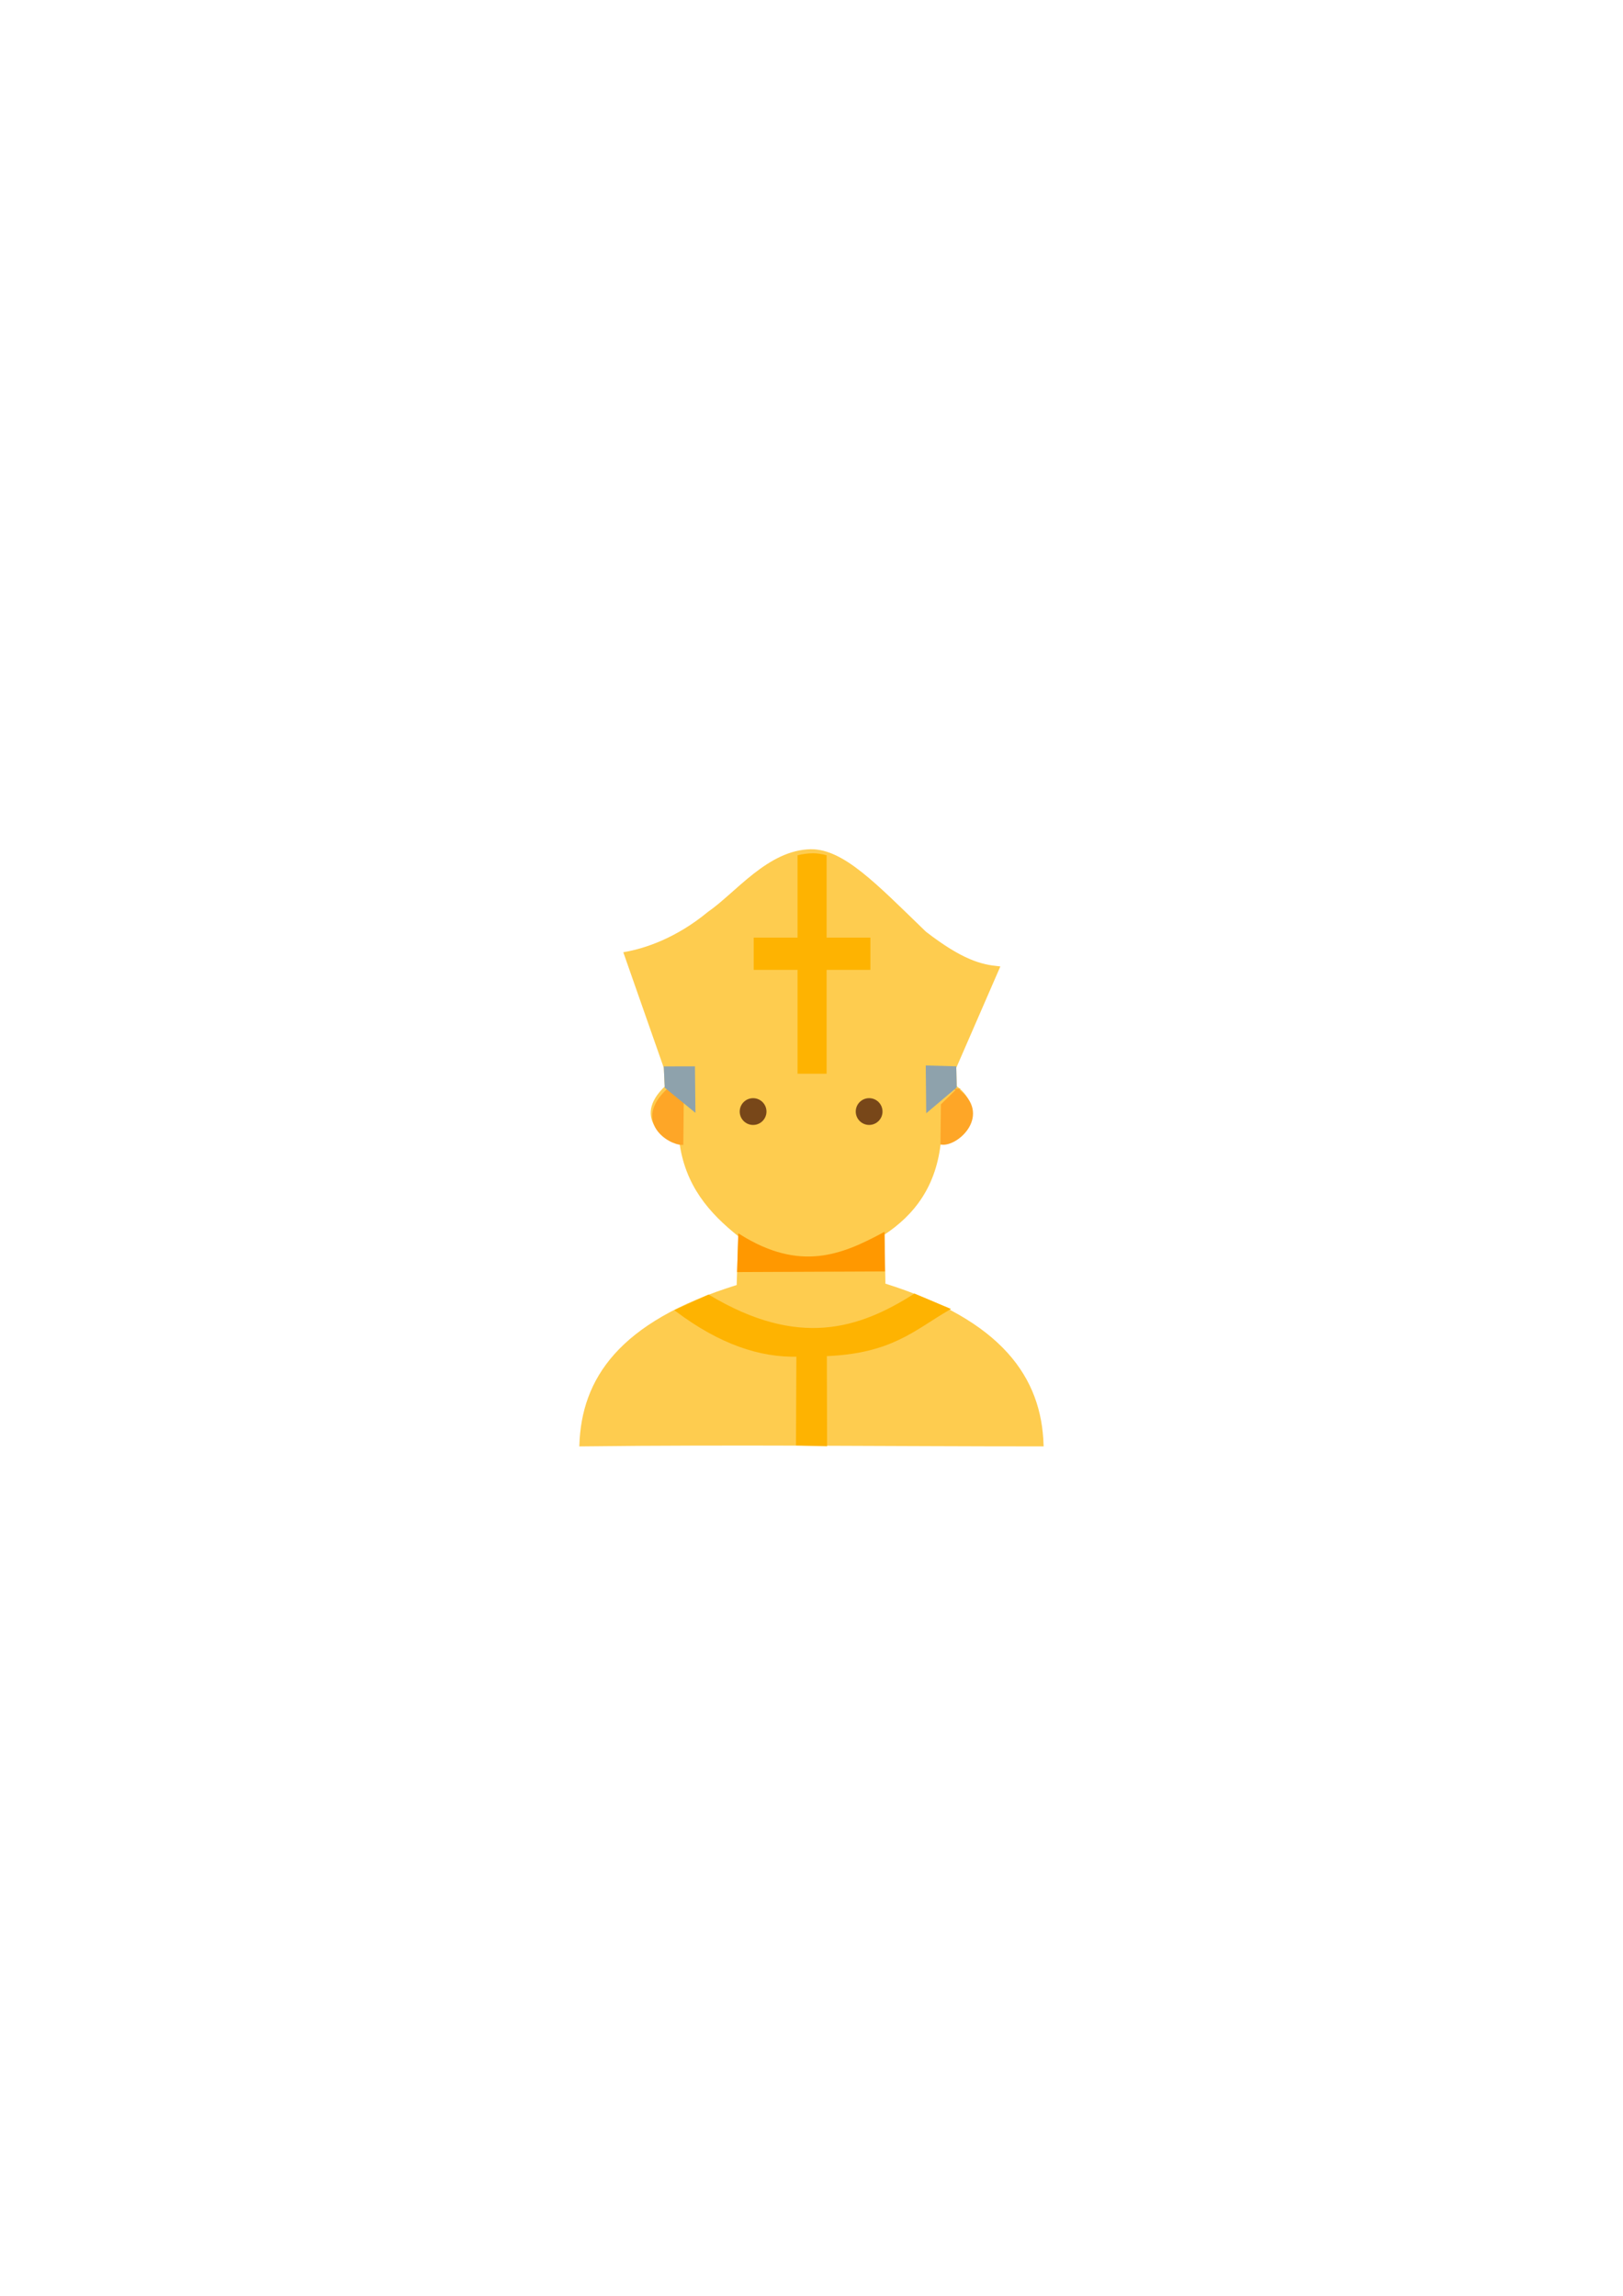 <?xml version="1.0" encoding="UTF-8" standalone="no"?>
<!-- Created with Inkscape (http://www.inkscape.org/) -->

<svg
		width="210mm"
		height="297mm"
		viewBox="-100 -100 410 497"
		version="1.1"
		id="svg5"
		xmlns="http://www.w3.org/2000/svg"
		xmlns:svg="http://www.w3.org/2000/svg">
	<defs
			id="defs2" />
	<g
			id="layer1">
		<g
				id="g41475"
				transform="matrix(2.442,0,0,2.442,-183.471,-367.877)">
			<path
					style="fill:#fecc4f;fill-opacity:1;stroke:#fecc4f;stroke-width:0.265px;stroke-linecap:butt;stroke-linejoin:miter;stroke-opacity:1"
					d="m 118.085,180.698 c -4.381,0.054 -7.693,4.452 -10.589,6.453 -3.318,2.734 -6.516,3.788 -8.66,4.173 l 4.148,11.833 0.093,2.008 c -3.447,3.255 0.164,5.516 1.497,5.517 0.563,4.606 3.092,7.444 6.108,9.843 l -0.164,5.213 c -12.298,3.803 -16.045,9.7 -16.272,16.459 16.074,-0.196 31.685,0 47.76,0 -0.21,-6.886 -4.192,-12.8 -16.361,-16.604 l -0.093,-5.241 c 3.157,-2.077 5.401,-5.026 5.844,-9.694 1.662,0.196 5.046,-3.008 1.623,-5.519 l -0.046,-1.994 4.499,-10.343 c -1.776,-0.178 -3.76,-0.638 -7.606,-3.618 -5.183,-5.018 -8.476,-8.483 -11.781,-8.488 z"
					id="path1350" />
			<path
					id="rect15103"
					style="fill:#feb301;fill-opacity:1;stroke:none;stroke-width:1"
					d="m 446.305,682.953 c -2.055,0.025 -4.049,0.304 -5.984,0.787 v 32.129 h -17.117 v 12.598 h 17.117 v 40.531 h 11.346 V 728.467 h 17.096 v -12.598 h -17.096 v -32.123 c -1.8,-0.513 -3.58,-0.791 -5.361,-0.793 z"
					transform="scale(0.265)" />
			<circle
					style="fill:#784719;fill-opacity:1;stroke:none;stroke-width:0.265"
					id="path15273"
					cx="112.087"
					cy="207.698"
					r="1.384" />
			<circle
					style="fill:#784719;fill-opacity:1;stroke:none;stroke-width:0.265"
					id="path15273-6"
					cx="124.091"
					cy="207.696"
					r="1.384" />
			<path
					id="path15657"
					style="fill:#fea627;fill-opacity:1;stroke:#fea627;stroke-width:1px;stroke-linecap:butt;stroke-linejoin:miter;stroke-opacity:1"
					d="m 389.582,775.432 c -13.028,12.301 0.619,20.85 5.658,20.852 l 0.158,-16.33 z"
					transform="scale(0.265)" />
			<path
					id="path15659"
					style="fill:#fea627;fill-opacity:1;stroke:#fea627;stroke-width:1px;stroke-linecap:butt;stroke-linejoin:miter;stroke-opacity:1"
					d="m 502.75,775.336 -5.961,5.814 -0.176,15.045 c 6.283,0.74 19.073,-11.37 6.137,-20.859 z"
					transform="scale(0.265)" />
			<path
					style="fill:#feb301;fill-opacity:1;stroke:#feb301;stroke-width:0.265px;stroke-linecap:butt;stroke-linejoin:miter;stroke-opacity:1"
					d="m 116.657,242.099 0.041,-9.183 c -3.846,0.104 -7.978,-1.252 -12.507,-4.647 l 3.286,-1.494 c 9.298,5.57 15.614,3.519 21.318,-0.102 l 3.47,1.459 c -3.552,2.062 -5.88,4.475 -12.681,4.732 l 0.024,9.314 z"
					id="path15816" />
			<path
					style="fill:#ff9800;fill-opacity:1;stroke:#ff9800;stroke-width:0.265px;stroke-linecap:butt;stroke-linejoin:miter;stroke-opacity:1"
					d="m 110.571,224.165 15.021,-0.064 -0.04,-3.747 c -4.229,2.273 -8.606,4.096 -14.87,0.173 z"
					id="path16022" />
			<path
					style="fill:#8ea2ac;fill-opacity:1;stroke:#8ea2ac;stroke-width:0.265px;stroke-linecap:butt;stroke-linejoin:miter;stroke-opacity:1"
					d="m 105.988,207.549 -0.046,-4.395 -2.958,0.004 0.093,2.008 z"
					id="path15653" />
			<path
					style="fill:#8ea2ac;fill-opacity:1;stroke:#8ea2ac;stroke-width:0.265px;stroke-linecap:butt;stroke-linejoin:miter;stroke-opacity:1"
					d="m 130.081,203.066 2.892,0.081 0.046,1.994 -2.893,2.451 z"
					id="path15655" />
		</g>
	</g>
</svg>
